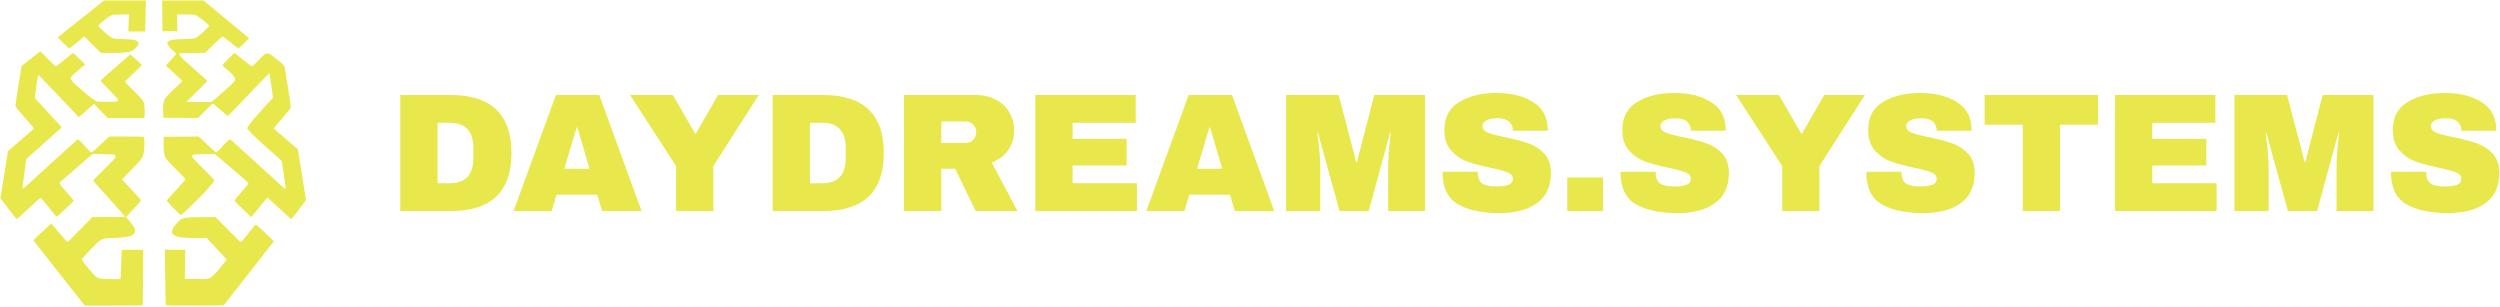 <svg width="1269" height="156" viewBox="0 0 1269 156" fill="none" xmlns="http://www.w3.org/2000/svg">
<g clip-path="url(#clip0_1312_27330)">
<path d="M1241.03 47.197C1248.57 47.197 1254.76 48.739 1259.61 51.822C1264.47 54.848 1266.95 59.359 1267.07 65.354V66.381H1249.34V66.039C1249.34 64.326 1248.71 62.898 1247.46 61.757C1246.2 60.615 1244.29 60.044 1241.72 60.044C1239.2 60.044 1237.26 60.415 1235.89 61.157C1234.58 61.9 1233.92 62.813 1233.92 63.898C1233.92 65.439 1234.84 66.581 1236.67 67.324C1238.49 68.066 1241.43 68.837 1245.49 69.636C1250.22 70.606 1254.11 71.635 1257.13 72.719C1260.22 73.747 1262.9 75.46 1265.18 77.858C1267.47 80.256 1268.64 83.51 1268.69 87.621C1268.69 94.587 1266.33 99.754 1261.58 103.123C1256.91 106.491 1250.62 108.175 1242.74 108.175C1233.55 108.175 1226.39 106.634 1221.25 103.551C1216.17 100.467 1213.62 95.015 1213.62 87.193H1231.53C1231.53 90.162 1232.29 92.16 1233.84 93.188C1235.38 94.159 1237.78 94.644 1241.03 94.644C1243.43 94.644 1245.4 94.387 1246.94 93.873C1248.54 93.359 1249.34 92.303 1249.34 90.704C1249.34 89.277 1248.45 88.221 1246.68 87.536C1244.97 86.793 1242.15 86.022 1238.21 85.223C1233.41 84.195 1229.44 83.139 1226.3 82.055C1223.16 80.912 1220.42 79.057 1218.08 76.487C1215.74 73.918 1214.57 70.435 1214.57 66.039C1214.57 59.587 1217.05 54.848 1222.02 51.822C1227.04 48.739 1233.38 47.197 1241.03 47.197Z" fill="#E8E84D"/>
<path d="M1186.01 107.141V85.902C1186.01 83.275 1186.09 80.592 1186.27 77.851C1186.5 75.053 1186.73 72.712 1186.95 70.829C1187.18 68.945 1187.32 67.745 1187.38 67.231H1187.04L1176.16 107.141H1161.35L1150.38 67.317H1150.04C1150.1 67.831 1150.24 69.03 1150.47 70.914C1150.75 72.741 1151.01 75.053 1151.24 77.851C1151.47 80.592 1151.58 83.275 1151.58 85.902V107.141H1134.2V48.219H1160.92L1169.82 82.219H1170.17L1178.99 48.219H1204.77V107.141H1186.01Z" fill="#E8E84D"/>
<path d="M1073.59 48.219H1124.54V62.35H1092.51V70.486H1119.92V84.017H1092.51V93.01H1125.14V107.141H1073.59V48.219Z" fill="#E8E84D"/>
<path d="M1045.7 63.292V107.141H1026.77V63.292H1007.42V48.219H1064.97V63.292H1045.7Z" fill="#E8E84D"/>
<path d="M974.72 47.197C982.258 47.197 988.449 48.739 993.302 51.822C998.156 54.848 1000.64 59.359 1000.76 65.354V66.381H983.026V66.039C983.026 64.326 982.399 62.898 981.144 61.757C979.885 60.615 977.974 60.044 975.406 60.044C972.892 60.044 970.951 60.415 969.58 61.157C968.267 61.9 967.611 62.813 967.611 63.898C967.611 65.439 968.525 66.581 970.353 67.324C972.177 68.066 975.119 68.837 979.175 69.636C983.912 70.606 987.793 71.635 990.822 72.719C993.905 73.747 996.585 75.46 998.87 77.858C1001.16 80.256 1002.32 83.51 1002.38 87.621C1002.38 94.587 1000.01 99.754 995.272 103.123C990.593 106.491 984.31 108.175 976.432 108.175C967.241 108.175 960.073 106.634 954.937 103.551C949.855 100.467 947.312 95.015 947.312 87.193H965.213C965.213 90.162 965.982 92.16 967.523 93.188C969.065 94.159 971.467 94.644 974.72 94.644C977.118 94.644 979.087 94.387 980.629 93.873C982.229 93.359 983.026 92.303 983.026 90.704C983.026 89.277 982.141 88.221 980.371 87.536C978.659 86.793 975.834 86.022 971.895 85.223C967.095 84.195 963.127 83.139 959.99 82.055C956.849 80.912 954.106 79.057 951.767 76.487C949.427 73.918 948.256 70.435 948.256 66.039C948.256 59.587 950.741 54.848 955.706 51.822C960.73 48.739 967.07 47.197 974.72 47.197Z" fill="#E8E84D"/>
<path d="M923.566 107.141H904.639V84.274L881.258 48.219H903.01L914.317 67.831H914.657L925.964 48.219H946.603L923.566 84.274V107.141Z" fill="#E8E84D"/>
<path d="M849.939 47.197C857.477 47.197 863.672 48.739 868.525 51.822C873.378 54.848 875.859 59.359 875.975 65.354V66.381H858.245V66.039C858.245 64.326 857.618 62.898 856.363 61.757C855.108 60.615 853.193 60.044 850.625 60.044C848.111 60.044 846.17 60.415 844.799 61.157C843.486 61.9 842.829 62.813 842.829 63.898C842.829 65.439 843.744 66.581 845.572 67.324C847.4 68.066 850.338 68.837 854.393 69.636C859.13 70.606 863.015 71.635 866.04 72.719C869.124 73.747 871.808 75.46 874.089 77.858C876.374 80.256 877.546 83.51 877.6 87.621C877.6 94.587 875.232 99.754 870.495 103.123C865.812 106.491 859.529 108.175 851.651 108.175C842.46 108.175 835.296 106.634 830.156 103.551C825.074 100.467 822.531 95.015 822.531 87.193H840.432C840.432 90.162 841.205 92.16 842.746 93.188C844.288 94.159 846.685 94.644 849.939 94.644C852.337 94.644 854.306 94.387 855.848 93.873C857.447 93.359 858.245 92.303 858.245 90.704C858.245 89.277 857.36 88.221 855.59 87.536C853.878 86.793 851.053 86.022 847.113 85.223C842.318 84.195 838.35 83.139 835.209 82.055C832.067 80.912 829.329 79.057 826.986 76.487C824.646 73.918 823.474 70.435 823.474 66.039C823.474 59.587 825.959 54.848 830.925 51.822C835.953 48.739 842.289 47.197 849.939 47.197Z" fill="#E8E84D"/>
<path d="M795.551 107.141V90.098H813.709V107.141H795.551Z" fill="#E8E84D"/>
<path d="M759.607 47.197C767.144 47.197 773.34 48.739 778.193 51.822C783.042 54.848 785.527 59.359 785.643 65.354V66.381H767.913V66.039C767.913 64.326 767.286 62.898 766.031 61.757C764.772 60.615 762.86 60.044 760.293 60.044C757.779 60.044 755.838 60.415 754.467 61.157C753.154 61.9 752.497 62.813 752.497 63.898C752.497 65.439 753.412 66.581 755.24 67.324C757.064 68.066 760.006 68.837 764.061 69.636C768.798 70.606 772.683 71.635 775.708 72.719C778.792 73.747 781.476 75.46 783.757 77.858C786.042 80.256 787.214 83.51 787.268 87.621C787.268 94.587 784.9 99.754 780.163 103.123C775.48 106.491 769.197 108.175 761.319 108.175C752.128 108.175 744.96 106.634 739.824 103.551C734.742 100.467 732.199 95.015 732.199 87.193H750.1C750.1 90.162 750.873 92.16 752.414 93.188C753.956 94.159 756.353 94.644 759.607 94.644C762.004 94.644 763.974 94.387 765.516 93.873C767.115 93.359 767.913 92.303 767.913 90.704C767.913 89.277 767.028 88.221 765.258 87.536C763.546 86.793 760.721 86.022 756.781 85.223C751.986 84.195 748.018 83.139 744.877 82.055C741.735 80.912 738.997 79.057 736.654 76.487C734.314 73.918 733.142 70.435 733.142 66.039C733.142 59.587 735.627 54.848 740.593 51.822C745.616 48.739 751.957 47.197 759.607 47.197Z" fill="#E8E84D"/>
<path d="M704.608 107.141V85.902C704.608 83.275 704.695 80.592 704.866 77.851C705.094 75.053 705.323 72.712 705.551 70.829C705.78 68.945 705.921 67.745 705.979 67.231H705.639L694.76 107.141H679.943L668.981 67.317H668.641C668.695 67.831 668.84 69.03 669.069 70.914C669.351 72.741 669.609 75.053 669.837 77.851C670.066 80.592 670.182 83.275 670.182 85.902V107.141H652.797V48.219H679.515L688.424 82.219H688.764L697.586 48.219H723.365V107.141H704.608Z" fill="#E8E84D"/>
<path d="M626.815 107.141L624.334 98.834H603.691L601.21 107.141H581.855L603.35 48.219H625.36L646.855 107.141H626.815ZM607.634 85.645H620.395L614.229 64.662H613.884L607.634 85.645Z" fill="#E8E84D"/>
<path d="M525.527 48.219H576.487V62.35H544.454V70.486H571.862V84.017H544.454V93.01H577.085V107.141H525.527V48.219Z" fill="#E8E84D"/>
<path d="M514.788 66.289C514.788 69.886 513.816 73.141 511.875 76.053C509.935 78.965 507.109 81.106 503.399 82.476L516.5 107.141H495.263L484.813 85.645H477.79V107.141H458.863V48.219H494.918C499.144 48.219 502.742 49.047 505.709 50.702C508.734 52.301 510.99 54.499 512.478 57.297C514.02 60.037 514.788 63.035 514.788 66.289ZM495.521 67.06C495.521 65.519 495.005 64.234 493.979 63.206C492.948 62.179 491.694 61.665 490.21 61.665H477.79V72.541H490.21C491.694 72.541 492.948 72.028 493.979 71C495.005 69.915 495.521 68.602 495.521 67.06Z" fill="#E8E84D"/>
<path d="M417.719 48.219C438.333 48.219 448.638 58.039 448.638 77.68C448.638 97.321 438.333 107.141 417.719 107.141H392.199V48.219H417.719ZM411.126 93.01H417.379C425.315 93.01 429.283 88.757 429.283 80.249V75.111C429.283 66.603 425.315 62.35 417.379 62.35H411.126V93.01Z" fill="#E8E84D"/>
<path d="M362.105 107.141H343.177V84.274L319.797 48.219H341.55L352.855 67.831H353.198L364.503 48.219H385.143L362.105 84.274V107.141Z" fill="#E8E84D"/>
<path d="M305.646 107.141L303.163 98.834H282.523L280.039 107.141H260.684L282.18 48.219H304.191L325.687 107.141H305.646ZM286.462 85.645H299.223L293.057 64.662H292.714L286.462 85.645Z" fill="#E8E84D"/>
<path d="M228.697 48.219C249.309 48.219 259.615 58.039 259.615 77.68C259.615 97.321 249.309 107.141 228.697 107.141H203.176V48.219H228.697ZM222.103 93.01H228.355C236.291 93.01 240.259 88.757 240.259 80.249V75.111C240.259 66.603 236.291 62.35 228.355 62.35H222.103V93.01Z" fill="#E8E84D"/>
<path fill-rule="evenodd" clip-rule="evenodd" d="M48.741 3.476C42.3 8.63 31.024 17.59 30.182 18.223C29.758 18.542 29.411 18.886 29.411 18.986C29.411 19.189 34.776 24.434 35.118 24.566C35.237 24.612 37.007 23.273 39.051 21.592L42.768 18.534L44.377 20.112C45.262 20.98 47.164 22.861 48.604 24.292L51.222 26.895L56.152 26.884C65.032 26.864 66.615 26.557 68.817 24.427C71.014 22.303 70.78 20.962 68.085 20.244C67.626 20.122 65.053 19.929 62.368 19.816C57.703 19.619 57.434 19.58 56.318 18.93C55.073 18.204 49.966 13.571 49.88 13.089C49.816 12.734 54.372 8.972 55.919 8.103C56.98 7.507 57.303 7.463 61.256 7.389L65.464 7.309L65.158 15.975H73.773V13.858C73.773 12.693 73.844 9.15 73.93 5.985L74.086 0.23L52.778 0.246L48.741 3.476ZM82.432 15.848H90.023L89.846 7.341H94.104C97.279 7.341 98.628 7.439 99.411 7.725C100.652 8.178 106.155 12.545 106.155 13.076C106.155 13.594 100.919 18.417 99.632 19.085C98.672 19.582 98.024 19.657 93.226 19.82C87.989 19.998 86.572 20.211 85.472 20.982C84.573 21.612 84.773 22.448 86.208 24.057C86.915 24.85 87.927 25.841 88.456 26.261C88.986 26.68 89.422 27.139 89.425 27.281C89.428 27.423 88.256 28.792 86.821 30.324C85.386 31.855 84.212 33.173 84.212 33.252C84.212 33.331 86.08 35.084 88.363 37.148C90.646 39.212 92.514 40.993 92.514 41.105C92.514 41.218 91.85 41.924 91.038 42.674C90.226 43.424 88.541 45.022 87.294 46.225C82.895 50.472 82.742 50.811 82.839 56.1L82.907 59.782L100.476 59.915L104.146 56.237C106.164 54.215 107.924 52.557 108.057 52.552C108.189 52.548 109.896 53.97 111.852 55.713C113.807 57.455 115.534 58.855 115.689 58.824C115.844 58.792 120.558 53.938 126.165 48.037C131.771 42.136 136.463 37.307 136.591 37.307C136.862 37.307 136.864 37.319 137.835 44.253L138.577 49.547L136.481 51.871C135.329 53.149 133.192 55.509 131.732 57.115C128.187 61.017 125.49 64.442 125.49 65.042C125.49 65.326 126.359 66.418 127.566 67.65C129.36 69.481 137.35 76.721 141.442 80.225C142.176 80.854 142.883 81.654 143.014 82.003C143.252 82.638 144.942 94.427 144.942 95.452C144.942 96.126 144.746 96.015 142.895 94.294C140.414 91.986 133.288 85.498 129.76 82.332C127.868 80.635 124.185 77.295 121.575 74.91C118.966 72.526 116.719 70.575 116.582 70.575C116.445 70.575 114.906 72.118 113.162 74.003C111.418 75.889 109.891 77.432 109.769 77.432C109.589 77.432 104.562 72.893 104.139 72.348C104.073 72.264 103.297 71.544 102.412 70.747L100.804 69.299L83.144 69.432L83.071 72.86C82.986 76.909 83.292 78.926 84.209 80.339C84.911 81.423 87.683 84.362 91.753 88.341C93.095 89.652 94.163 90.87 94.125 91.047C94.087 91.224 91.948 93.652 89.371 96.444C86.794 99.235 84.686 101.685 84.686 101.887C84.686 102.088 86.036 103.611 87.685 105.27C91.349 108.955 91.585 109.176 91.849 109.176C92.303 109.176 101.045 100.766 104.029 97.458C107.039 94.123 108.883 91.87 108.883 91.531C108.883 91.372 108.003 90.393 106.926 89.355C102.405 84.995 97.903 80.344 97.666 79.788C97.463 79.311 97.494 79.103 97.818 78.756C98.173 78.376 98.908 78.31 103.613 78.237L109.002 78.154L111.515 80.269C117.284 85.123 126.088 92.741 126.158 92.94C126.2 93.058 125.132 94.438 123.786 96.008C122.439 97.578 120.83 99.455 120.211 100.182C119.591 100.907 119.084 101.676 119.084 101.89C119.084 102.105 120.498 103.585 122.227 105.181C123.956 106.777 125.851 108.553 126.438 109.129L127.506 110.176L128.347 109.231C128.809 108.712 130.605 106.515 132.337 104.351C134.069 102.185 135.575 100.38 135.683 100.338C135.792 100.296 138.522 102.724 141.751 105.735C144.98 108.744 147.706 111.207 147.809 111.207C147.98 111.207 151.54 106.687 154.223 103.063L155.319 101.582L155.014 99.602C154.735 97.79 153.485 89.979 152.257 82.384C151.986 80.707 151.644 78.542 151.497 77.57L151.229 75.804L149.312 74.142C148.257 73.228 145.508 70.88 143.203 68.925C140.898 66.97 139.012 65.29 139.012 65.192C139.012 65.094 139.29 64.694 139.631 64.303C139.971 63.911 141.012 62.686 141.944 61.58C142.876 60.473 144.421 58.645 145.379 57.516C146.337 56.388 147.268 55.233 147.447 54.95C147.733 54.501 147.598 53.329 146.38 45.681C144.5 33.873 144.459 33.634 144.274 33.358C143.942 32.862 138.721 28.543 137.264 27.558C136.297 26.905 135.118 26.977 134.077 27.751C133.594 28.11 132.08 29.608 130.713 31.078C129.345 32.549 128.098 33.752 127.94 33.752C127.783 33.752 125.735 32.209 123.389 30.324C121.043 28.438 119.053 26.895 118.966 26.895C118.758 26.895 112.924 32.815 112.92 33.031C112.918 33.123 113.797 33.978 114.873 34.93C120.043 39.505 120.243 40.014 117.839 42.503C117.023 43.347 114.328 45.779 111.849 47.908L107.341 51.778L100.945 51.78C95.55 51.782 94.602 51.729 94.895 51.439C95.086 51.249 97.431 48.943 100.106 46.315C102.781 43.686 105.051 41.39 105.152 41.213C105.278 40.99 103.472 39.276 99.339 35.694C91.464 28.868 90.259 27.545 91.466 27.049C91.673 26.965 94.582 26.891 97.931 26.885L104.02 26.875L104.753 26.187C105.156 25.808 107.103 23.927 109.079 22.007C111.056 20.087 112.808 18.518 112.973 18.521C113.137 18.525 114.98 19.892 117.068 21.559C119.156 23.227 120.945 24.595 121.044 24.601C121.143 24.605 122.411 23.442 123.861 22.015L126.499 19.421L125.71 18.778C125.276 18.424 123.26 16.757 121.231 15.075C119.202 13.392 116.581 11.229 115.407 10.268C111.847 7.356 107.213 3.524 105.206 1.833L103.308 0.233L82.307 0.23L82.432 15.848ZM15.588 29.84L10.948 33.546L10.67 35.236C9.261 43.806 7.827 53.044 7.826 53.56C7.824 54.219 8.795 55.429 14.522 61.901C16.053 63.632 17.252 65.141 17.187 65.254C17.061 65.472 13.451 68.647 11.138 70.575C8.931 72.415 4.027 76.692 4.027 76.778C4.027 76.822 3.872 77.815 3.682 78.986C3.493 80.156 3.017 83.114 2.626 85.558C2.235 88.002 1.533 92.387 1.067 95.302L0.219 100.602L0.866 101.524C1.223 102.031 2.377 103.532 3.431 104.858C4.486 106.185 6.019 108.156 6.838 109.239C7.658 110.322 8.424 111.207 8.542 111.207C8.659 111.207 10.612 109.464 12.881 107.334C19.561 101.065 20.449 100.292 20.753 100.487C21.02 100.657 22.205 102.087 26.658 107.613C27.687 108.891 28.655 109.937 28.808 109.937C29.043 109.937 34.013 105.387 36.73 102.686L37.524 101.896L35.049 98.997C33.687 97.402 32.022 95.453 31.348 94.665C30.674 93.877 30.123 93.129 30.123 93.004C30.123 92.742 31.853 91.166 35.579 88.035C36.47 87.286 37.58 86.321 40.328 83.907C41.281 83.069 43.191 81.429 44.571 80.263L47.08 78.142L52.59 78.231C57.345 78.308 58.153 78.379 58.495 78.744C59.24 79.541 58.617 80.292 51.053 87.709C48.931 89.791 47.222 91.578 47.258 91.68C47.322 91.865 49.41 94.205 55.963 101.436C57.865 103.534 60.356 106.334 61.499 107.658L63.577 110.064L46.879 110.198L45.32 111.782C44.462 112.653 41.695 115.48 39.17 118.064C36.645 120.648 34.457 122.793 34.308 122.83C34.067 122.892 30.605 118.969 27.373 114.974C26.733 114.182 26.144 113.525 26.065 113.514C25.933 113.495 24.785 114.536 19.151 119.79C18.009 120.855 17.075 121.832 17.075 121.961C17.075 122.09 17.943 123.294 19.004 124.637C20.065 125.98 25.901 133.393 31.974 141.11L43.014 155.141H57.666C71.418 155.141 72.325 155.113 72.432 154.696C72.495 154.452 72.582 148.081 72.626 140.539L72.706 126.825L67.385 126.757C64.458 126.719 61.985 126.776 61.889 126.883C61.792 126.991 61.649 129.65 61.569 132.793C61.489 135.936 61.364 139.227 61.292 140.108L61.16 141.708L55.902 141.631C49.697 141.541 49.644 141.523 47.08 138.771C44.965 136.501 41.51 132.087 41.51 131.655C41.51 131.475 43.439 129.318 45.797 126.863C51.475 120.952 51.312 121.038 57.286 120.82C62.333 120.636 63.785 120.48 65.779 119.908C67.628 119.378 68.554 118.444 68.554 117.111C68.554 115.907 67.885 114.764 65.597 112.06L63.984 110.153L67.811 106.068C69.916 103.821 71.638 101.855 71.638 101.698C71.638 101.542 69.446 99.078 66.767 96.223L61.897 91.031L64.929 87.991C69.444 83.464 71.83 80.808 72.324 79.763C73.03 78.27 73.299 76.369 73.299 72.875C73.299 70.135 73.239 69.589 72.924 69.459C72.717 69.374 68.72 69.305 64.04 69.305H55.531L54.036 70.636C53.214 71.369 51.226 73.197 49.619 74.699C48.011 76.202 46.572 77.432 46.419 77.432C46.267 77.432 44.68 75.869 42.892 73.959C39.927 70.791 39.604 70.518 39.218 70.848C38.678 71.31 24.59 84.105 23.468 85.152C23.005 85.585 22.044 86.466 21.333 87.11C20.622 87.755 18.138 90.022 15.812 92.15C13.487 94.277 11.518 95.947 11.438 95.861C11.357 95.775 11.758 92.328 12.33 88.203L13.368 80.7L31.337 64.696L30.434 63.612C29.937 63.017 26.88 59.683 23.641 56.204L17.752 49.878L17.871 48.481C18.029 46.623 19.223 38.225 19.348 38.091C19.479 37.951 21.543 40.054 29.657 48.594C33.38 52.513 37.244 56.566 38.243 57.602L40.059 59.486L41.176 58.492C41.791 57.944 43.517 56.428 45.014 55.122L47.736 52.748L49.189 54.262C49.989 55.095 51.544 56.706 52.644 57.843L54.645 59.909H73.265L73.432 58.477C73.628 56.794 73.407 53.468 73.019 52.254C72.574 50.868 71.738 49.88 67.488 45.715C65.269 43.54 63.454 41.629 63.454 41.466C63.454 41.304 65.412 39.372 67.804 37.174C71.983 33.335 72.138 33.159 71.718 32.736C70.179 31.183 66.367 27.657 66.227 27.657C66.067 27.657 64.965 28.601 58.128 34.592C56.503 36.016 54.262 37.97 53.146 38.935C52.03 39.9 51.118 40.823 51.118 40.987C51.118 41.151 52.962 43.144 55.217 45.418C57.471 47.691 59.465 49.859 59.648 50.237C60.3 51.588 60.057 51.656 54.507 51.656H49.457L48.06 50.899C46.758 50.193 42.794 46.934 38.276 42.855C36.217 40.996 35.604 39.984 36.025 39.143C36.237 38.718 41.112 34.359 42.739 33.139L43.281 32.733L42.689 32.163C42.364 31.85 41.191 30.736 40.084 29.689C38.976 28.641 38.034 27.697 37.99 27.591C37.946 27.484 37.699 27.277 37.441 27.129C37.051 26.905 36.762 27.031 35.741 27.869C35.065 28.424 33.178 29.978 31.549 31.322C29.92 32.666 28.461 33.734 28.307 33.695C28.153 33.657 27.239 32.825 26.276 31.847C21.361 26.855 20.623 26.134 20.433 26.134C20.32 26.134 18.139 27.801 15.588 29.84ZM94.056 110.549C93.274 110.719 92.3 111.045 91.894 111.275C90.951 111.808 88.18 115.001 87.679 116.133C86.097 119.702 89.138 120.835 100.345 120.851L104.973 120.858L115.153 131.763L114.541 132.468C114.205 132.857 113.675 133.507 113.364 133.914C109.908 138.435 107.838 140.572 106.33 141.177C105.154 141.648 104.579 141.685 99.433 141.622L93.819 141.554L93.832 140.284C93.839 139.586 93.893 136.272 93.951 132.92L94.056 126.825L83.681 126.688L83.845 140.47C83.935 148.05 84.061 154.452 84.126 154.696C84.236 155.113 85.135 155.141 98.758 155.137C106.741 155.135 113.383 155.049 113.518 154.946C113.653 154.844 116.662 151.046 120.206 146.506C123.75 141.967 129.433 134.711 132.835 130.38L139.022 122.508L137.652 121.126C135.039 118.489 130.124 114.001 129.849 114.001C129.696 114.001 129.267 114.387 128.895 114.86C124.209 120.804 122.494 122.888 122.291 122.882C122.047 122.874 121.236 122.108 117.779 118.62C115.62 116.44 112.681 113.484 110.728 111.525L109.398 110.191L102.439 110.216C98.016 110.232 94.961 110.354 94.056 110.549Z" fill="#E8E84D"/>
</g>
<defs>
<clipPath id="clip0_1312_27330">
<rect width="1269" height="155.405" fill="white"/>
</clipPath>
</defs>
</svg>

